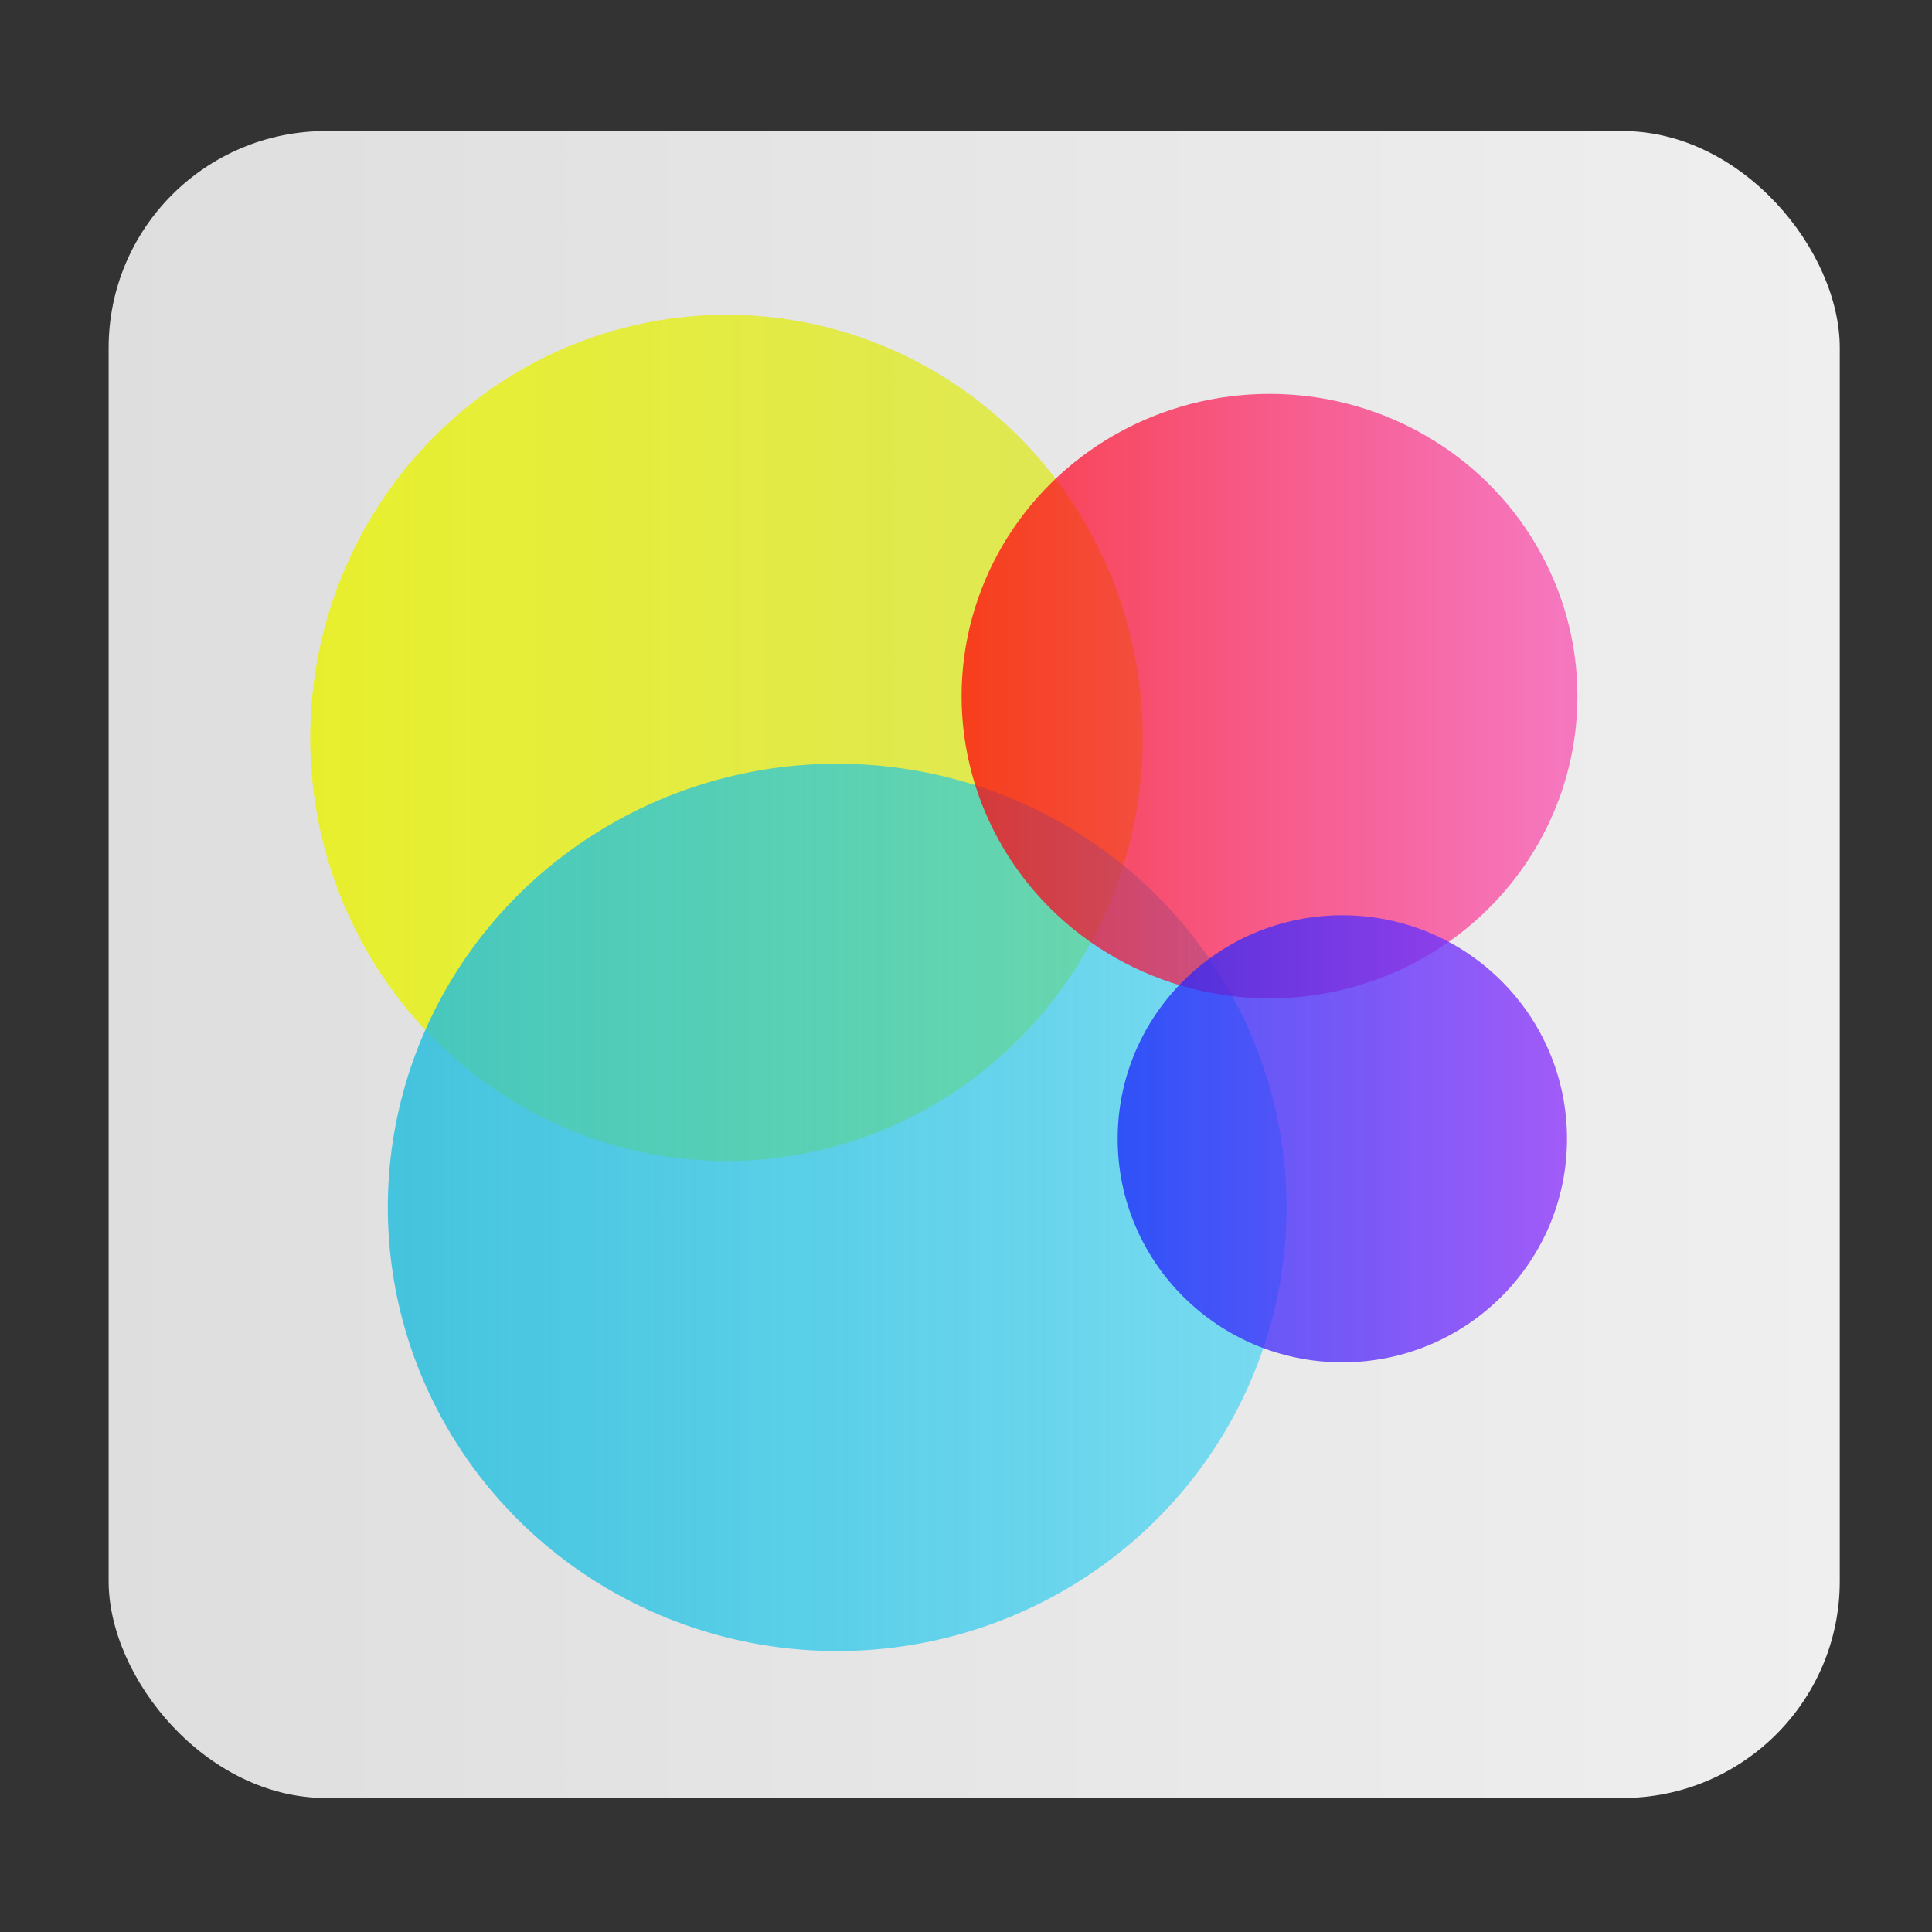 <?xml version="1.0" encoding="UTF-8" standalone="no"?>
<svg
   width="128"
   height="128"
   version="1.0"
   id="svg36093"
   sodipodi:docname="org.gnome.Photos.svg"
   inkscape:version="1.2.2 (732a01da63, 2022-12-09)"
   xml:space="preserve"
   xmlns:inkscape="http://www.inkscape.org/namespaces/inkscape"
   xmlns:sodipodi="http://sodipodi.sourceforge.net/DTD/sodipodi-0.dtd"
   xmlns:xlink="http://www.w3.org/1999/xlink"
   xmlns="http://www.w3.org/2000/svg"
   xmlns:svg="http://www.w3.org/2000/svg"><rect width="100%" height="100%" fill="#333333" stroke="none"/><sodipodi:namedview
     id="namedview36095"
     pagecolor="#ffffff"
     bordercolor="#000000"
     borderopacity="0.25"
     inkscape:showpageshadow="2"
     inkscape:pageopacity="0.0"
     inkscape:pagecheckerboard="0"
     inkscape:deskcolor="#d1d1d1"
     showgrid="false"
     inkscape:zoom="3.3085938"
     inkscape:cx="67.551357"
     inkscape:cy="37.478158"
     inkscape:window-width="1920"
     inkscape:window-height="1027"
     inkscape:window-x="1272"
     inkscape:window-y="-8"
     inkscape:window-maximized="1"
     inkscape:current-layer="g66584" /><defs
     id="defs36063"><linearGradient
       inkscape:collect="always"
       id="linearGradient86483"><stop
         style="stop-color:#1924fa;stop-opacity:0.743;"
         offset="0"
         id="stop86479" /><stop
         style="stop-color:#9039fb;stop-opacity:0.807;"
         offset="1"
         id="stop86481" /></linearGradient><linearGradient
       inkscape:collect="always"
       id="linearGradient86475"><stop
         style="stop-color:#ff010a;stop-opacity:0.738;"
         offset="0"
         id="stop86471" /><stop
         style="stop-color:#ff0191;stop-opacity:0.495;"
         offset="1"
         id="stop86473" /></linearGradient><linearGradient
       inkscape:collect="always"
       id="linearGradient86467"><stop
         style="stop-color:#e9f20e;stop-opacity:0.851;"
         offset="0"
         id="stop86463" /><stop
         style="stop-color:#dce73b;stop-opacity:0.837;"
         offset="1"
         id="stop86465" /></linearGradient><linearGradient
       inkscape:collect="always"
       id="linearGradient86459"><stop
         style="stop-color:#23bddd;stop-opacity:0.822;"
         offset="0"
         id="stop86455" /><stop
         style="stop-color:#09ccf7;stop-opacity:0.5;"
         offset="1"
         id="stop86457" /></linearGradient><linearGradient
       id="linearGradient78100"><stop
         offset="0"
         stop-color="#1a5fb4"
         id="stop78096"
         style="stop-color:#afff88;stop-opacity:1;" /><stop
         offset="1"
         stop-color="#3584e4"
         id="stop78098"
         style="stop-color:#4ca94c;stop-opacity:1;" /></linearGradient><linearGradient
       inkscape:collect="always"
       id="linearGradient67080"><stop
         style="stop-color:#dedede;stop-opacity:1;"
         offset="0"
         id="stop67076" /><stop
         style="stop-color:#efefef;stop-opacity:1;"
         offset="1"
         id="stop67078" /></linearGradient><linearGradient
       id="o"><stop
         offset="0"
         stop-color="#f5f4f3"
         id="stop35949" /><stop
         offset="1"
         stop-color="#ecebea"
         id="stop35951" /></linearGradient><linearGradient
       id="w"><stop
         offset="0"
         stop-color="#1a5fb4"
         id="stop35954"
         style="stop-color:#00bedf;stop-opacity:1;" /><stop
         offset="1"
         stop-color="#3584e4"
         id="stop35956"
         style="stop-color:#340098;stop-opacity:1;" /></linearGradient><linearGradient
       id="v"><stop
         offset="0"
         stop-color="#613583"
         id="stop35959"
         style="stop-color:#00bedf;stop-opacity:1;" /><stop
         offset="1"
         stop-color="#a347ba"
         id="stop35961"
         style="stop-color:#340098;stop-opacity:1;" /></linearGradient><linearGradient
       id="u"><stop
         offset="0"
         stop-color="#a51d2d"
         id="stop35964"
         style="stop-color:#00dedf;stop-opacity:1;" /><stop
         offset="1"
         stop-color="#e01b24"
         id="stop35966"
         style="stop-color:#340098;stop-opacity:1;" /></linearGradient><linearGradient
       id="t"><stop
         offset="0"
         stop-color="#c64600"
         id="stop35969"
         style="stop-color:#00bedf;stop-opacity:1;" /><stop
         offset="1"
         stop-color="#ff7800"
         id="stop35971"
         style="stop-color:#340098;stop-opacity:1;" /></linearGradient><linearGradient
       id="s"><stop
         offset="0"
         stop-color="#e5a50a"
         id="stop35974"
         style="stop-color:#00bedf;stop-opacity:1;" /><stop
         offset="1"
         stop-color="#f6d32d"
         id="stop35976"
         style="stop-color:#340098;stop-opacity:1;" /></linearGradient><linearGradient
       id="x"><stop
         offset="0"
         stop-color="#26a269"
         id="stop35979"
         style="stop-color:#00bedf;stop-opacity:1;" /><stop
         offset="1"
         stop-color="#33d17a"
         id="stop35981"
         style="stop-color:#340098;stop-opacity:1;" /></linearGradient><linearGradient
       id="m"><stop
         offset="0"
         stop-color="#813d9c"
         id="stop35984" /><stop
         offset="1"
         stop-color="#c061cb"
         stop-opacity="0"
         id="stop35986" /></linearGradient><linearGradient
       id="n"><stop
         offset="0"
         stop-color="#1a5fb4"
         id="stop35989" /><stop
         offset="1"
         stop-color="#1a5fb4"
         stop-opacity="0"
         id="stop35991" /></linearGradient><linearGradient
       id="g"><stop
         offset="0"
         stop-color="#4fd2fd"
         id="stop35994" /><stop
         offset="1"
         stop-color="#1c71d8"
         stop-opacity="0"
         id="stop35996" /></linearGradient><linearGradient
       id="h"><stop
         offset="0"
         stop-color="#ed333b"
         id="stop35999" /><stop
         offset="1"
         stop-color="#c061cb"
         id="stop36001" /></linearGradient><linearGradient
       id="l"><stop
         offset="0"
         stop-color="#f9f06b"
         id="stop36004" /><stop
         offset="1"
         stop-color="#f9f06b"
         stop-opacity=".067"
         id="stop36006" /></linearGradient><linearGradient
       id="a"><stop
         offset="0"
         stop-color="#edece9"
         id="stop36009" /><stop
         offset="1"
         stop-color="#fff"
         id="stop36011" /></linearGradient><linearGradient
       id="b"><stop
         offset="0"
         stop-color="#e0371b"
         id="stop36014" /><stop
         offset="1"
         stop-color="#f6d32d"
         id="stop36016" /></linearGradient><linearGradient
       id="c"><stop
         offset="0"
         stop-color="#50db81"
         id="stop36019" /><stop
         offset="1"
         stop-color="#8ff0a4"
         stop-opacity=".004"
         id="stop36021" /></linearGradient><linearGradient
       id="d"><stop
         offset="0"
         stop-color="#4a86cf"
         id="stop36024" /><stop
         offset="1"
         stop-color="#87bae1"
         stop-opacity="0"
         id="stop36026" /></linearGradient><linearGradient
       id="e"><stop
         offset="0"
         stop-color="#eeeeec"
         id="stop36029" /><stop
         offset="1"
         stop-color="#f6f5f4"
         id="stop36031" /></linearGradient><linearGradient
       id="f"><stop
         offset="0"
         stop-color="#949390"
         id="stop36034" /><stop
         offset="1"
         stop-color="#d5d3cf"
         id="stop36036" /></linearGradient><linearGradient
       id="i"><stop
         offset="0"
         stop-color="#4fd2fd"
         id="stop36039" /><stop
         offset="1"
         stop-color="#1c71d8"
         id="stop36041" /></linearGradient><linearGradient
       id="j"><stop
         offset="0"
         stop-color="#e01b24"
         id="stop36044" /><stop
         offset="1"
         stop-color="#f66151"
         stop-opacity="0"
         id="stop36046" /></linearGradient><linearGradient
       id="k"><stop
         offset="0"
         stop-color="#c061cb"
         id="stop36049" /><stop
         offset="1"
         stop-color="#813d9c"
         stop-opacity=".126"
         id="stop36051" /></linearGradient><linearGradient
       xlink:href="#o"
       id="p"
       gradientUnits="userSpaceOnUse"
       gradientTransform="translate(0 -172)"
       x1="21.006"
       y1="244.701"
       x2="62.049"
       y2="222.341" /><linearGradient
       xlink:href="#e"
       id="q"
       gradientUnits="userSpaceOnUse"
       gradientTransform="rotate(-112.5 6.537 150)"
       x1="83.5"
       y1="186.5"
       x2="42.789"
       y2="220.5" /><linearGradient
       xlink:href="#e"
       id="r"
       gradientUnits="userSpaceOnUse"
       gradientTransform="rotate(-112.5 92.536 92.537)"
       x1="83.5"
       y1="186.5"
       x2="42.789"
       y2="220.5" /><linearGradient
       xlink:href="#s"
       id="z"
       x1="82"
       y1="225.608"
       x2="64"
       y2="196"
       gradientUnits="userSpaceOnUse"
       gradientTransform="translate(0 -172)" /><linearGradient
       xlink:href="#t"
       id="B"
       x1="82.001"
       y1="246.393"
       x2="100"
       y2="216"
       gradientUnits="userSpaceOnUse"
       gradientTransform="translate(0 -172)" /><linearGradient
       xlink:href="#u"
       id="D"
       x1="64.499"
       y1="257.074"
       x2="100"
       y2="258"
       gradientUnits="userSpaceOnUse"
       gradientTransform="translate(0 -172)" /><linearGradient
       xlink:href="#v"
       id="y"
       x1="45.999"
       y1="246.969"
       x2="64"
       y2="276"
       gradientUnits="userSpaceOnUse"
       gradientTransform="translate(0 -172)" /><linearGradient
       xlink:href="#w"
       id="A"
       x1="45.999"
       y1="225.608"
       x2="28"
       y2="256.785"
       gradientUnits="userSpaceOnUse"
       gradientTransform="translate(0 -172)" /><linearGradient
       xlink:href="#x"
       id="C"
       x1="63.999"
       y1="215.215"
       x2="28"
       y2="215.216"
       gradientUnits="userSpaceOnUse"
       gradientTransform="translate(0 -172)" /><radialGradient
       id="a-74"
       gradientUnits="userSpaceOnUse"
       cx="280.994"
       cy="488.848"
       fx="280.994"
       fy="488.848"
       r="224"
       gradientTransform="matrix(.347 0 0 .342 -33.506 -129.482)"><stop
         offset="0"
         stop-color="#fdfacf"
         id="stop56192" /><stop
         offset=".4"
         stop-color="#f9f06b"
         id="stop56194" /><stop
         offset="1"
         stop-color="#e5a50a"
         id="stop56196" /></radialGradient><linearGradient
       id="b-98"
       gradientUnits="userSpaceOnUse"
       x1="85"
       y1="107.162"
       x2="85"
       y2="86"
       gradientTransform="matrix(1.037,0,0,0.975,-22.221,-14.991)"><stop
         offset="0"
         stop-color="#eef4fc"
         id="stop56199" /><stop
         offset="1"
         stop-color="#fff"
         id="stop56201"
         style="stop-color:#ffffff;stop-opacity:1;" /></linearGradient><radialGradient
       id="a-0"
       gradientUnits="userSpaceOnUse"
       cx="280.994"
       cy="488.848"
       fx="280.994"
       fy="488.848"
       r="224"
       gradientTransform="matrix(.347 0 0 .342 -33.506 -129.482)"><stop
         offset="0"
         stop-color="#fdfacf"
         id="stop56192-60" /><stop
         offset=".4"
         stop-color="#f9f06b"
         id="stop56194-36" /><stop
         offset="1"
         stop-color="#e5a50a"
         id="stop56196-5" /></radialGradient><radialGradient
       id="a-3"
       gradientUnits="userSpaceOnUse"
       cx="280.994"
       cy="488.848"
       fx="280.994"
       fy="488.848"
       r="224"
       gradientTransform="matrix(.347 0 0 .342 -33.506 -129.482)"><stop
         offset="0"
         stop-color="#fdfacf"
         id="stop56192-6" /><stop
         offset=".4"
         stop-color="#f9f06b"
         id="stop56194-9" /><stop
         offset="1"
         stop-color="#e5a50a"
         id="stop56196-2" /></radialGradient><linearGradient
       id="b-9"
       gradientUnits="userSpaceOnUse"
       x1="85"
       y1="107.162"
       x2="85"
       y2="86"
       gradientTransform="matrix(1.037,0,0,0.975,-24.645,-20.761)"><stop
         offset="0"
         stop-color="#eef4fc"
         id="stop56199-0" /><stop
         offset="1"
         stop-color="#fff"
         id="stop56201-0" /></linearGradient><radialGradient
       id="a-7"
       gradientUnits="userSpaceOnUse"
       cx="280.994"
       cy="488.848"
       fx="280.994"
       fy="488.848"
       r="224"
       gradientTransform="matrix(.347 0 0 .342 -33.506 -129.482)"><stop
         offset="0"
         stop-color="#fdfacf"
         id="stop56192-9" /><stop
         offset=".4"
         stop-color="#f9f06b"
         id="stop56194-3" /><stop
         offset="1"
         stop-color="#e5a50a"
         id="stop56196-6" /></radialGradient><linearGradient
       inkscape:collect="always"
       xlink:href="#linearGradient67080"
       id="linearGradient67082"
       x1="6.436"
       y1="63.719"
       x2="121.128"
       y2="63.719"
       gradientUnits="userSpaceOnUse"
       gradientTransform="matrix(1,0,0,1.006,0,-0.351)" /><radialGradient
       id="a-8"
       gradientUnits="userSpaceOnUse"
       cx="280.994"
       cy="488.848"
       fx="280.994"
       fy="488.848"
       r="224"
       gradientTransform="matrix(.347 0 0 .342 -33.506 -129.482)"><stop
         offset="0"
         stop-color="#fdfacf"
         id="stop56192-1" /><stop
         offset=".4"
         stop-color="#f9f06b"
         id="stop56194-37" /><stop
         offset="1"
         stop-color="#e5a50a"
         id="stop56196-68" /></radialGradient><radialGradient
       id="a-0-1"
       gradientUnits="userSpaceOnUse"
       cx="280.994"
       cy="488.848"
       fx="280.994"
       fy="488.848"
       r="224"
       gradientTransform="matrix(.347 0 0 .342 -33.506 -129.482)"><stop
         offset="0"
         stop-color="#fdfacf"
         id="stop56192-60-9" /><stop
         offset=".4"
         stop-color="#f9f06b"
         id="stop56194-36-7" /><stop
         offset="1"
         stop-color="#e5a50a"
         id="stop56196-5-3" /></radialGradient><radialGradient
       id="a-3-3"
       gradientUnits="userSpaceOnUse"
       cx="280.994"
       cy="488.848"
       fx="280.994"
       fy="488.848"
       r="224"
       gradientTransform="matrix(.347 0 0 .342 -33.506 -129.482)"><stop
         offset="0"
         stop-color="#fdfacf"
         id="stop56192-6-7" /><stop
         offset=".4"
         stop-color="#f9f06b"
         id="stop56194-9-2" /><stop
         offset="1"
         stop-color="#e5a50a"
         id="stop56196-2-5" /></radialGradient><radialGradient
       id="a-7-0"
       gradientUnits="userSpaceOnUse"
       cx="280.994"
       cy="488.848"
       fx="280.994"
       fy="488.848"
       r="224"
       gradientTransform="matrix(.347 0 0 .342 -33.506 -129.482)"><stop
         offset="0"
         stop-color="#fdfacf"
         id="stop56192-9-7" /><stop
         offset=".4"
         stop-color="#f9f06b"
         id="stop56194-3-2" /><stop
         offset="1"
         stop-color="#e5a50a"
         id="stop56196-6-6" /></radialGradient><linearGradient
       inkscape:collect="always"
       xlink:href="#linearGradient86459"
       id="linearGradient86461"
       x1="55.003"
       y1="91.397"
       x2="127.088"
       y2="91.397"
       gradientUnits="userSpaceOnUse"
       gradientTransform="matrix(0.826,0,0,0.81,-20.499,5.741)" /><linearGradient
       inkscape:collect="always"
       xlink:href="#linearGradient86467"
       id="linearGradient86469"
       x1="59.234"
       y1="37.825"
       x2="114.394"
       y2="37.825"
       gradientUnits="userSpaceOnUse"
       gradientTransform="translate(-39.443,10.881)" /><linearGradient
       inkscape:collect="always"
       xlink:href="#linearGradient86475"
       id="linearGradient86477"
       x1="21.152"
       y1="46.59"
       x2="61.954"
       y2="46.59"
       gradientUnits="userSpaceOnUse"
       gradientTransform="translate(41.794,-0.652)" /><linearGradient
       inkscape:collect="always"
       xlink:href="#linearGradient86483"
       id="linearGradient86485"
       x1="23.57"
       y1="89.735"
       x2="53.341"
       y2="89.735"
       gradientUnits="userSpaceOnUse"
       gradientTransform="translate(49.717,-14.468)" /><radialGradient
       id="a-67"
       gradientUnits="userSpaceOnUse"
       cx="280.994"
       cy="488.848"
       fx="280.994"
       fy="488.848"
       r="224"
       gradientTransform="matrix(.347 0 0 .342 -33.506 -129.482)"><stop
         offset="0"
         stop-color="#fdfacf"
         id="stop56192-61" /><stop
         offset=".4"
         stop-color="#f9f06b"
         id="stop56194-4" /><stop
         offset="1"
         stop-color="#e5a50a"
         id="stop56196-9" /></radialGradient><radialGradient
       id="a-0-4"
       gradientUnits="userSpaceOnUse"
       cx="280.994"
       cy="488.848"
       fx="280.994"
       fy="488.848"
       r="224"
       gradientTransform="matrix(.347 0 0 .342 -33.506 -129.482)"><stop
         offset="0"
         stop-color="#fdfacf"
         id="stop56192-60-23" /><stop
         offset=".4"
         stop-color="#f9f06b"
         id="stop56194-36-9" /><stop
         offset="1"
         stop-color="#e5a50a"
         id="stop56196-5-7" /></radialGradient><radialGradient
       id="a-3-4"
       gradientUnits="userSpaceOnUse"
       cx="280.994"
       cy="488.848"
       fx="280.994"
       fy="488.848"
       r="224"
       gradientTransform="matrix(.347 0 0 .342 -33.506 -129.482)"><stop
         offset="0"
         stop-color="#fdfacf"
         id="stop56192-6-2" /><stop
         offset=".4"
         stop-color="#f9f06b"
         id="stop56194-9-78" /><stop
         offset="1"
         stop-color="#e5a50a"
         id="stop56196-2-3" /></radialGradient><radialGradient
       id="a-7-5"
       gradientUnits="userSpaceOnUse"
       cx="280.994"
       cy="488.848"
       fx="280.994"
       fy="488.848"
       r="224"
       gradientTransform="matrix(.347 0 0 .342 -33.506 -129.482)"><stop
         offset="0"
         stop-color="#fdfacf"
         id="stop56192-9-0" /><stop
         offset=".4"
         stop-color="#f9f06b"
         id="stop56194-3-31" /><stop
         offset="1"
         stop-color="#e5a50a"
         id="stop56196-6-9" /></radialGradient><radialGradient
       id="a-1"
       gradientUnits="userSpaceOnUse"
       cx="280.994"
       cy="488.848"
       fx="280.994"
       fy="488.848"
       r="224"
       gradientTransform="matrix(.347 0 0 .342 -33.506 -129.482)"><stop
         offset="0"
         stop-color="#fdfacf"
         id="stop56192-33" /><stop
         offset=".4"
         stop-color="#f9f06b"
         id="stop56194-5" /><stop
         offset="1"
         stop-color="#e5a50a"
         id="stop56196-7" /></radialGradient><radialGradient
       id="a-0-8"
       gradientUnits="userSpaceOnUse"
       cx="280.994"
       cy="488.848"
       fx="280.994"
       fy="488.848"
       r="224"
       gradientTransform="matrix(.347 0 0 .342 -33.506 -129.482)"><stop
         offset="0"
         stop-color="#fdfacf"
         id="stop56192-60-2" /><stop
         offset=".4"
         stop-color="#f9f06b"
         id="stop56194-36-7-7" /><stop
         offset="1"
         stop-color="#e5a50a"
         id="stop56196-5-6" /></radialGradient><radialGradient
       id="a-3-8"
       gradientUnits="userSpaceOnUse"
       cx="280.994"
       cy="488.848"
       fx="280.994"
       fy="488.848"
       r="224"
       gradientTransform="matrix(.347 0 0 .342 -33.506 -129.482)"><stop
         offset="0"
         stop-color="#fdfacf"
         id="stop56192-6-1" /><stop
         offset=".4"
         stop-color="#f9f06b"
         id="stop56194-9-8" /><stop
         offset="1"
         stop-color="#e5a50a"
         id="stop56196-2-9" /></radialGradient><radialGradient
       id="a-7-6"
       gradientUnits="userSpaceOnUse"
       cx="280.994"
       cy="488.848"
       fx="280.994"
       fy="488.848"
       r="224"
       gradientTransform="matrix(.347 0 0 .342 -33.506 -129.482)"><stop
         offset="0"
         stop-color="#fdfacf"
         id="stop56192-9-9" /><stop
         offset=".4"
         stop-color="#f9f06b"
         id="stop56194-3-3" /><stop
         offset="1"
         stop-color="#e5a50a"
         id="stop56196-6-6-9" /></radialGradient><radialGradient
       id="a-6"
       gradientUnits="userSpaceOnUse"
       cx="280.994"
       cy="488.848"
       fx="280.994"
       fy="488.848"
       r="224"
       gradientTransform="matrix(.347 0 0 .342 -33.506 -129.482)"><stop
         offset="0"
         stop-color="#fdfacf"
         id="stop56192-3" /><stop
         offset=".4"
         stop-color="#f9f06b"
         id="stop56194-31" /><stop
         offset="1"
         stop-color="#e5a50a"
         id="stop56196-4" /></radialGradient><radialGradient
       id="a-8-1"
       gradientUnits="userSpaceOnUse"
       cx="280.994"
       cy="488.848"
       fx="280.994"
       fy="488.848"
       r="224"
       gradientTransform="matrix(.347 0 0 .342 -33.506 -129.482)"><stop
         offset="0"
         stop-color="#fdfacf"
         id="stop56192-2" /><stop
         offset=".4"
         stop-color="#f9f06b"
         id="stop56194-8" /><stop
         offset="1"
         stop-color="#e5a50a"
         id="stop56196-1" /></radialGradient><radialGradient
       id="a-0-6"
       gradientUnits="userSpaceOnUse"
       cx="280.994"
       cy="488.848"
       fx="280.994"
       fy="488.848"
       r="224"
       gradientTransform="matrix(.347 0 0 .342 -33.506 -129.482)"><stop
         offset="0"
         stop-color="#fdfacf"
         id="stop56192-60-0" /><stop
         offset=".4"
         stop-color="#f9f06b"
         id="stop56194-36-6" /><stop
         offset="1"
         stop-color="#e5a50a"
         id="stop56196-5-5" /></radialGradient><radialGradient
       id="a-3-5"
       gradientUnits="userSpaceOnUse"
       cx="280.994"
       cy="488.848"
       fx="280.994"
       fy="488.848"
       r="224"
       gradientTransform="matrix(.347 0 0 .342 -33.506 -129.482)"><stop
         offset="0"
         stop-color="#fdfacf"
         id="stop56192-6-6" /><stop
         offset=".4"
         stop-color="#f9f06b"
         id="stop56194-9-7" /><stop
         offset="1"
         stop-color="#e5a50a"
         id="stop56196-2-2" /></radialGradient><radialGradient
       id="a-7-4"
       gradientUnits="userSpaceOnUse"
       cx="280.994"
       cy="488.848"
       fx="280.994"
       fy="488.848"
       r="224"
       gradientTransform="matrix(.347 0 0 .342 -33.506 -129.482)"><stop
         offset="0"
         stop-color="#fdfacf"
         id="stop56192-9-8" /><stop
         offset=".4"
         stop-color="#f9f06b"
         id="stop56194-3-4" /><stop
         offset="1"
         stop-color="#e5a50a"
         id="stop56196-6-3" /></radialGradient><radialGradient
       id="a-6-5"
       gradientUnits="userSpaceOnUse"
       cx="280.994"
       cy="488.848"
       fx="280.994"
       fy="488.848"
       r="224"
       gradientTransform="matrix(.347 0 0 .342 -33.506 -129.482)"><stop
         offset="0"
         stop-color="#fdfacf"
         id="stop56192-3-8" /><stop
         offset=".4"
         stop-color="#f9f06b"
         id="stop56194-31-9" /><stop
         offset="1"
         stop-color="#e5a50a"
         id="stop56196-4-2" /></radialGradient></defs><g
     id="g66584"
     transform="translate(0.761,0.182)"><rect
       style="fill:url(#linearGradient67082);fill-opacity:1;stroke:none;stroke-width:0.148"
       id="rect3936"
       width="114.692"
       height="110.44"
       x="6.436"
       y="8.5"
       rx="14.4"
       ry="14.362" /><g
       id="g70420"
       transform="matrix(0.9,0,0,0.823,6.62,6.89)" /><ellipse
       style="fill:url(#linearGradient86469);fill-opacity:1;stroke:none;stroke-width:4.679"
       id="path86447"
       cx="47.371"
       cy="48.705"
       rx="27.58"
       ry="28.033" /><ellipse
       style="fill:url(#linearGradient86461);fill-opacity:1;stroke:none;stroke-width:3.828"
       id="path86449"
       cx="54.704"
       cy="79.811"
       rx="29.771"
       ry="29.393" /><ellipse
       style="fill:url(#linearGradient86477);fill-opacity:1;stroke:none;stroke-width:4.679"
       id="path86451"
       cx="83.347"
       cy="45.938"
       rx="20.401"
       ry="20.024" /><ellipse
       style="fill:url(#linearGradient86485);fill-opacity:1;stroke:none;stroke-width:4.679"
       id="path86453"
       cx="88.172"
       cy="75.267"
       rx="14.885"
       ry="14.81" /></g></svg>
